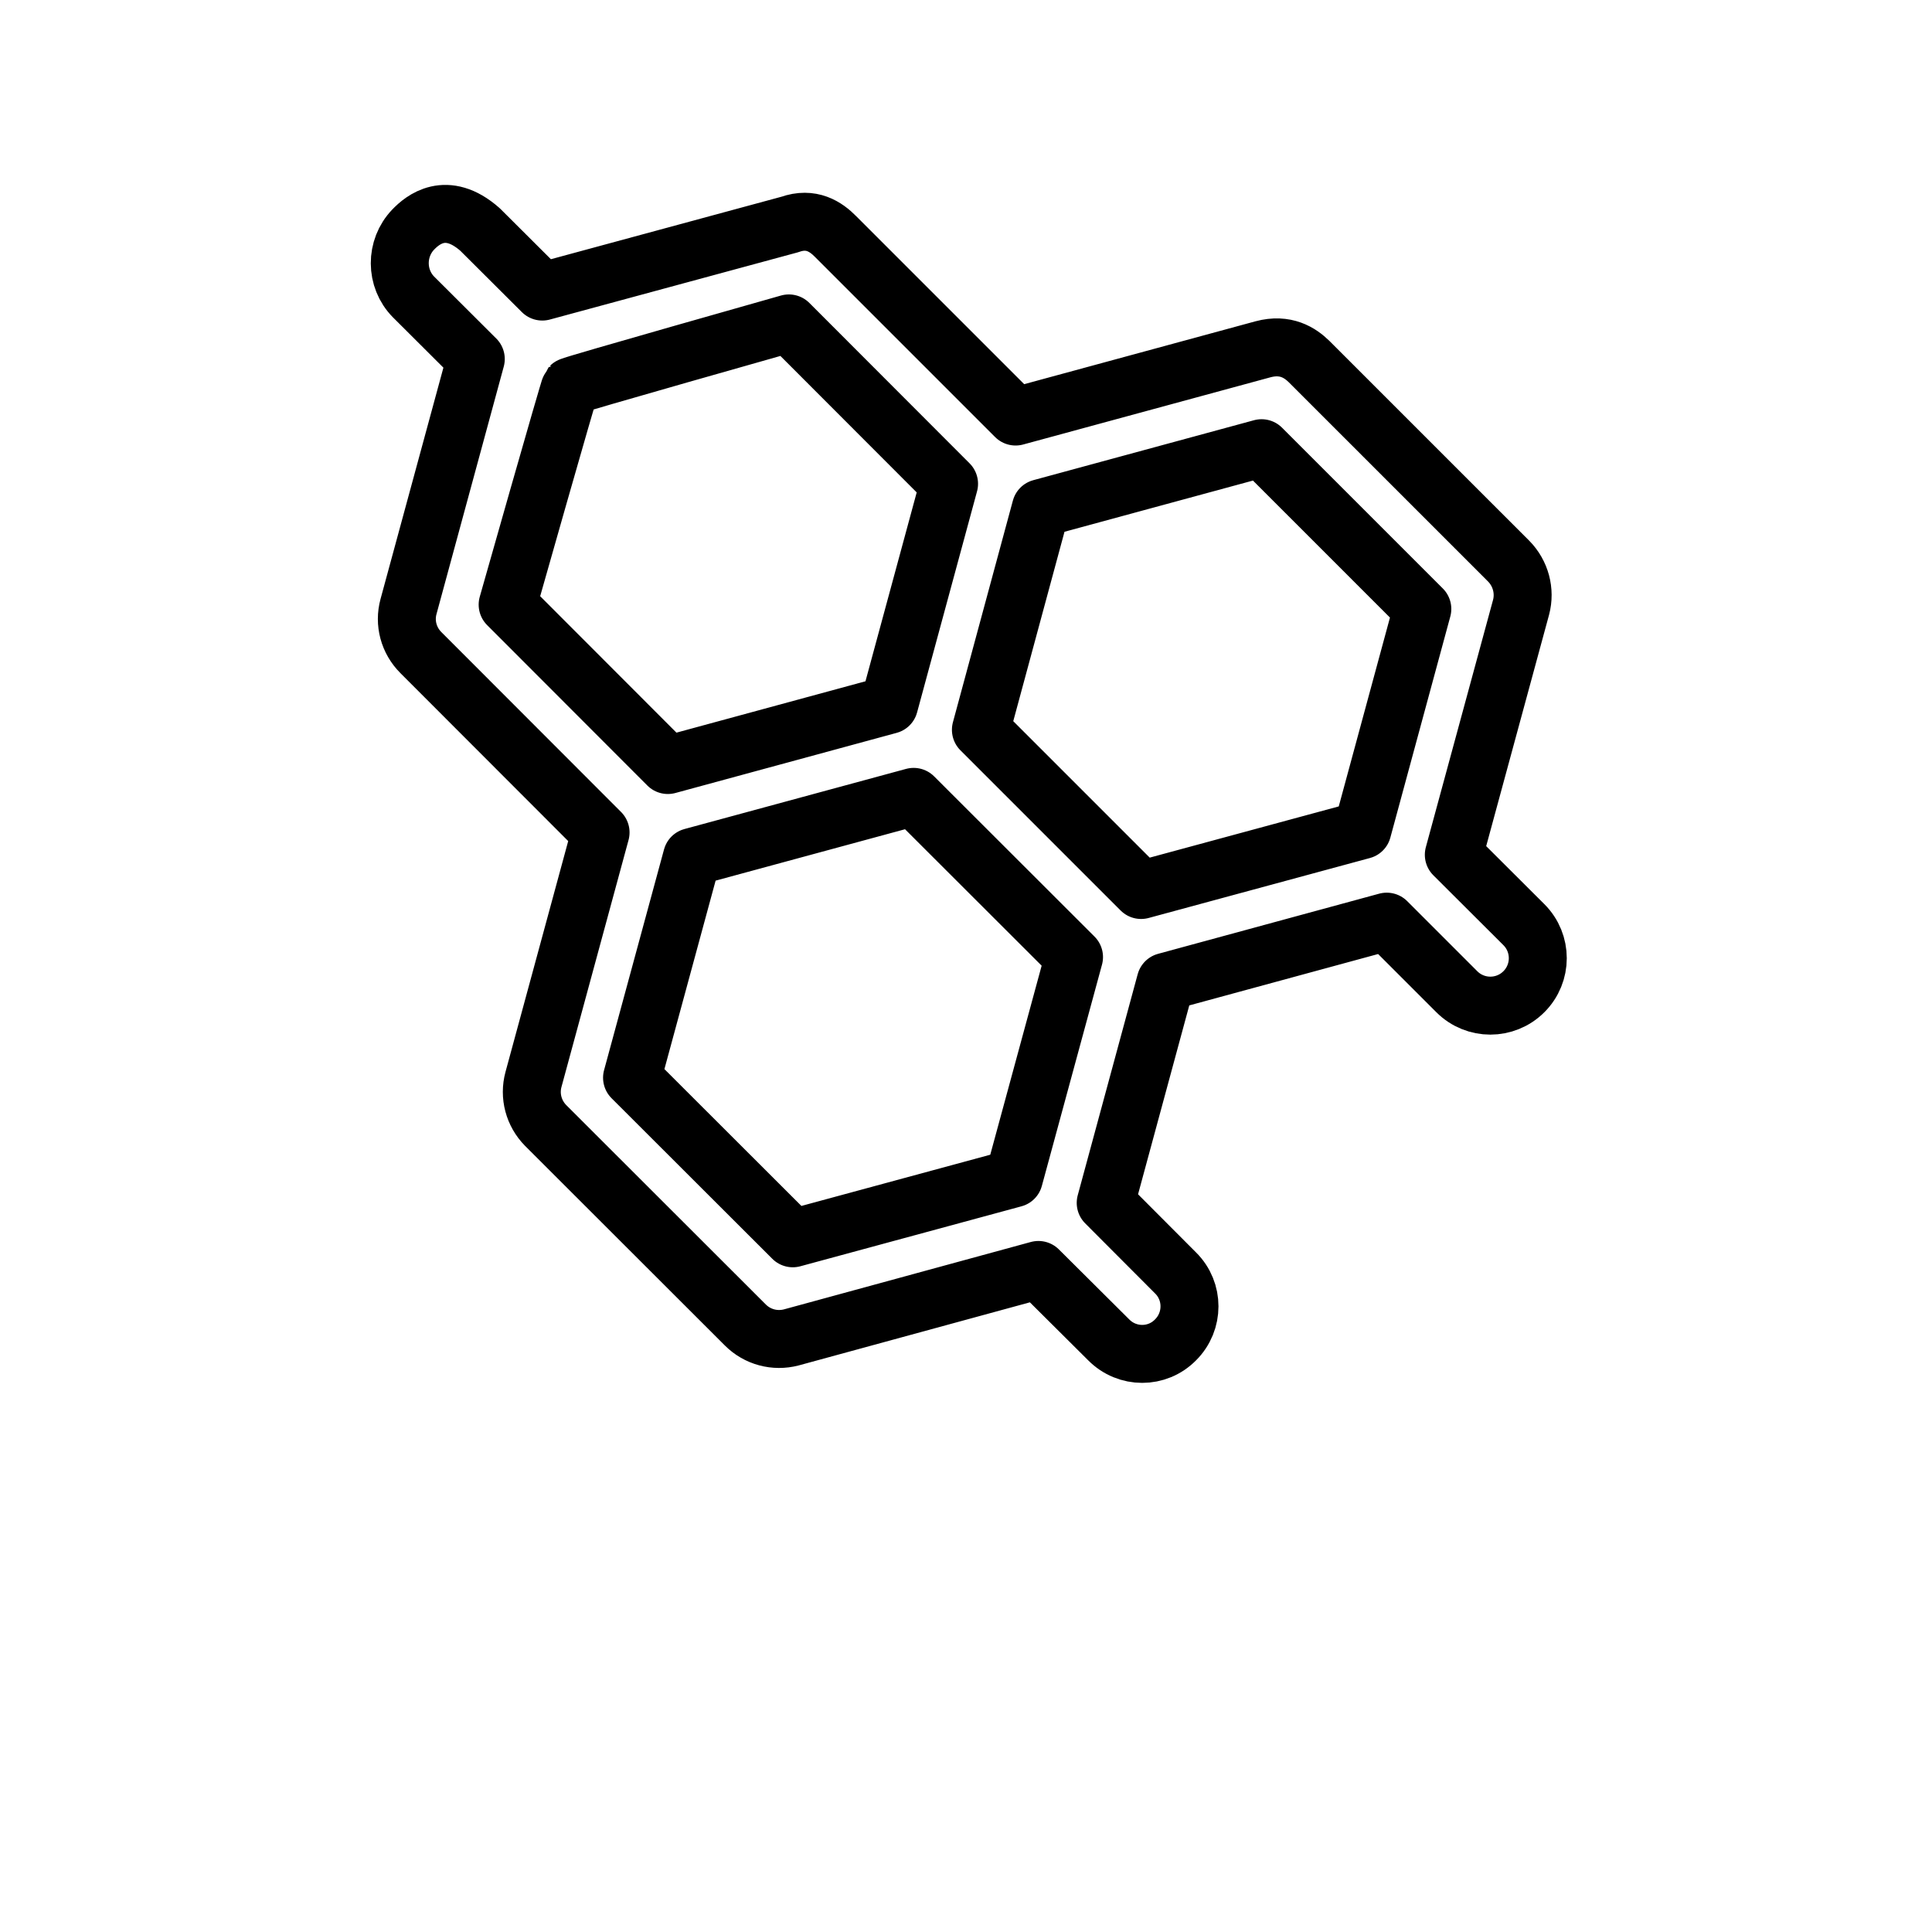 <?xml version="1.0" encoding="UTF-8" standalone="no"?>
<!-- Created with Inkscape (http://www.inkscape.org/) -->

<svg
   xmlns:dc="http://purl.org/dc/elements/1.1/"
   xmlns:cc="http://creativecommons.org/ns#"
   xmlns:rdf="http://www.w3.org/1999/02/22-rdf-syntax-ns#"
   xmlns:svg="http://www.w3.org/2000/svg"
   xmlns="http://www.w3.org/2000/svg"
   xmlns:sodipodi="http://sodipodi.sourceforge.net/DTD/sodipodi-0.dtd"
   xmlns:inkscape="http://www.inkscape.org/namespaces/inkscape"
   width="1000"
   height="1000"
   id="svg4152"
   version="1.1"
   inkscape:version="0.91 r13725"
   viewBox="0 0 1000 1000"
   sodipodi:docname="eco.svg">
  <defs
     id="defs5498">
    <marker
       inkscape:isstock="true"
       style="overflow:visible"
       id="marker4233"
       refX="0.0"
       refY="0.0"
       orient="auto"
       inkscape:stockid="TriangleOutL">
      <path
         transform="scale(0.8)"
         style="fill-rule:evenodd;stroke:#000000;stroke-width:1pt;stroke-opacity:1;fill:#000000;fill-opacity:1"
         d="M 5.77,0.0 L -2.88,5.0 L -2.88,-5.0 L 5.77,0.0 z "
         id="path4235" />
    </marker>
    <marker
       inkscape:isstock="true"
       style="overflow:visible"
       id="marker4755"
       refX="0.0"
       refY="0.0"
       orient="auto"
       inkscape:stockid="TriangleOutL">
      <path
         transform="scale(0.8)"
         style="fill-rule:evenodd;stroke:#000000;stroke-width:1pt;stroke-opacity:1;fill:#000000;fill-opacity:1"
         d="M 5.77,0.0 L -2.88,5.0 L -2.88,-5.0 L 5.77,0.0 z "
         id="path4757" />
    </marker>
    <marker
       inkscape:stockid="Arrow1Lend"
       orient="auto"
       refY="0.0"
       refX="0.0"
       id="Arrow1Lend"
       style="overflow:visible;"
       inkscape:isstock="true">
      <path
         id="path4164"
         d="M 0.0,0.0 L 5.0,-5.0 L -12.5,0.0 L 5.0,5.0 L 0.0,0.0 z "
         style="fill-rule:evenodd;stroke:#000000;stroke-width:1pt;stroke-opacity:1;fill:#000000;fill-opacity:1"
         transform="scale(0.8) rotate(180) translate(12.5,0)" />
    </marker>
    <marker
       inkscape:stockid="Arrow2Lend"
       orient="auto"
       refY="0.0"
       refX="0.0"
       id="Arrow2Lend"
       style="overflow:visible;"
       inkscape:isstock="true">
      <path
         id="path4182"
         style="fill-rule:evenodd;stroke-width:0.625;stroke-linejoin:round;stroke:#000000;stroke-opacity:1;fill:#000000;fill-opacity:1"
         d="M 8.719,4.034 L -2.207,0.016 L 8.719,-4.002 C 6.973,-1.63 6.983,1.616 8.719,4.034 z "
         transform="scale(1.1) rotate(180) translate(1,0)" />
    </marker>
    <pattern
       y="0"
       x="0"
       height="6"
       width="6"
       patternUnits="userSpaceOnUse"
       id="EMFhbasepattern" />
  </defs>
  <sodipodi:namedview
     inkscape:window-height="838"
     inkscape:window-width="1440"
     inkscape:pageshadow="2"
     inkscape:pageopacity="0.0"
     borderopacity="1.0"
     bordercolor="#666666"
     pagecolor="#ffffff"
     id="base"
     showgrid="true"
     showguides="true"
     inkscape:guide-bbox="true"
     inkscape:zoom="0.5"
     inkscape:cx="52.82213"
     inkscape:cy="459.29481"
     inkscape:window-x="-8"
     inkscape:window-y="-8"
     inkscape:current-layer="svg4152"
     inkscape:window-maximized="1"
     objecttolerance="20">
    <sodipodi:guide
       orientation="horizontal"
       position="200"
       id="guide5596" />
    <inkscape:grid
       type="xygrid"
       id="grid3430"
       empspacing="50" />
    <sodipodi:guide
       position="550,1000"
       orientation="0,1"
       id="guide4169" />
  </sodipodi:namedview>
  <path
     inkscape:connector-curvature="0"
     id="path8657"
     d="m 214.071,153.727 32.196,32.099 -34.815,128.107 c -2.328,8.534 0.097,17.553 6.401,23.857 l 93.001,93.097 -34.718,127.816 c -2.328,8.535 0.097,17.552 6.303,23.856 L 385.818,685.84 c 6.207,6.206 15.225,8.63 23.759,6.399 l 127.912,-34.912 36.366,36.174 c 9.601,9.699 25.118,9.699 34.622,0 9.601,-9.601 9.601,-25.118 0,-34.622 l -36.171,-36.269 31.031,-114.432 114.432,-31.132 36.272,36.271 c 9.601,9.601 25.115,9.601 34.717,0 9.601,-9.601 9.601,-25.118 0,-34.719 l -36.269,-36.171 34.814,-128.107 c 2.231,-8.437 -0.193,-17.553 -6.399,-23.856 L 677.622,187.184 c -4.752,-4.655 -12.22,-9.504 -23.856,-6.401 l -128.106,34.815 -93.099,-93.098 c -5.043,-5.14 -12.607,-10.28 -23.759,-6.303 L 280.695,150.914 248.498,118.815 c -17.553,-15.516 -29.966,-4.849 -34.621,0 -9.31,9.698 -9.31,25.311 0.194,34.912 z m 113.075,404.102 31.032,-114.237 114.723,-31.132 83.013,82.918 -31.129,114.53 -114.433,31.031 -83.206,-83.11 z m 409.048,-242.635 -31.031,114.434 -114.53,31.031 -82.918,-82.915 31.034,-114.724 114.239,-31.033 83.205,83.206 z M 491.231,250.413 460.199,364.846 345.669,395.975 262.754,312.963 c 0,0 31.809,-112.203 32.487,-112.978 0.679,-0.776 113.075,-32.584 113.075,-32.584 l 82.915,83.013 z"
     style="fill:none;stroke:#000000;stroke-width:30;stroke-linecap:round;stroke-linejoin:round;stroke-miterlimit:4;stroke-dasharray:none;stroke-opacity:1" />
</svg>
